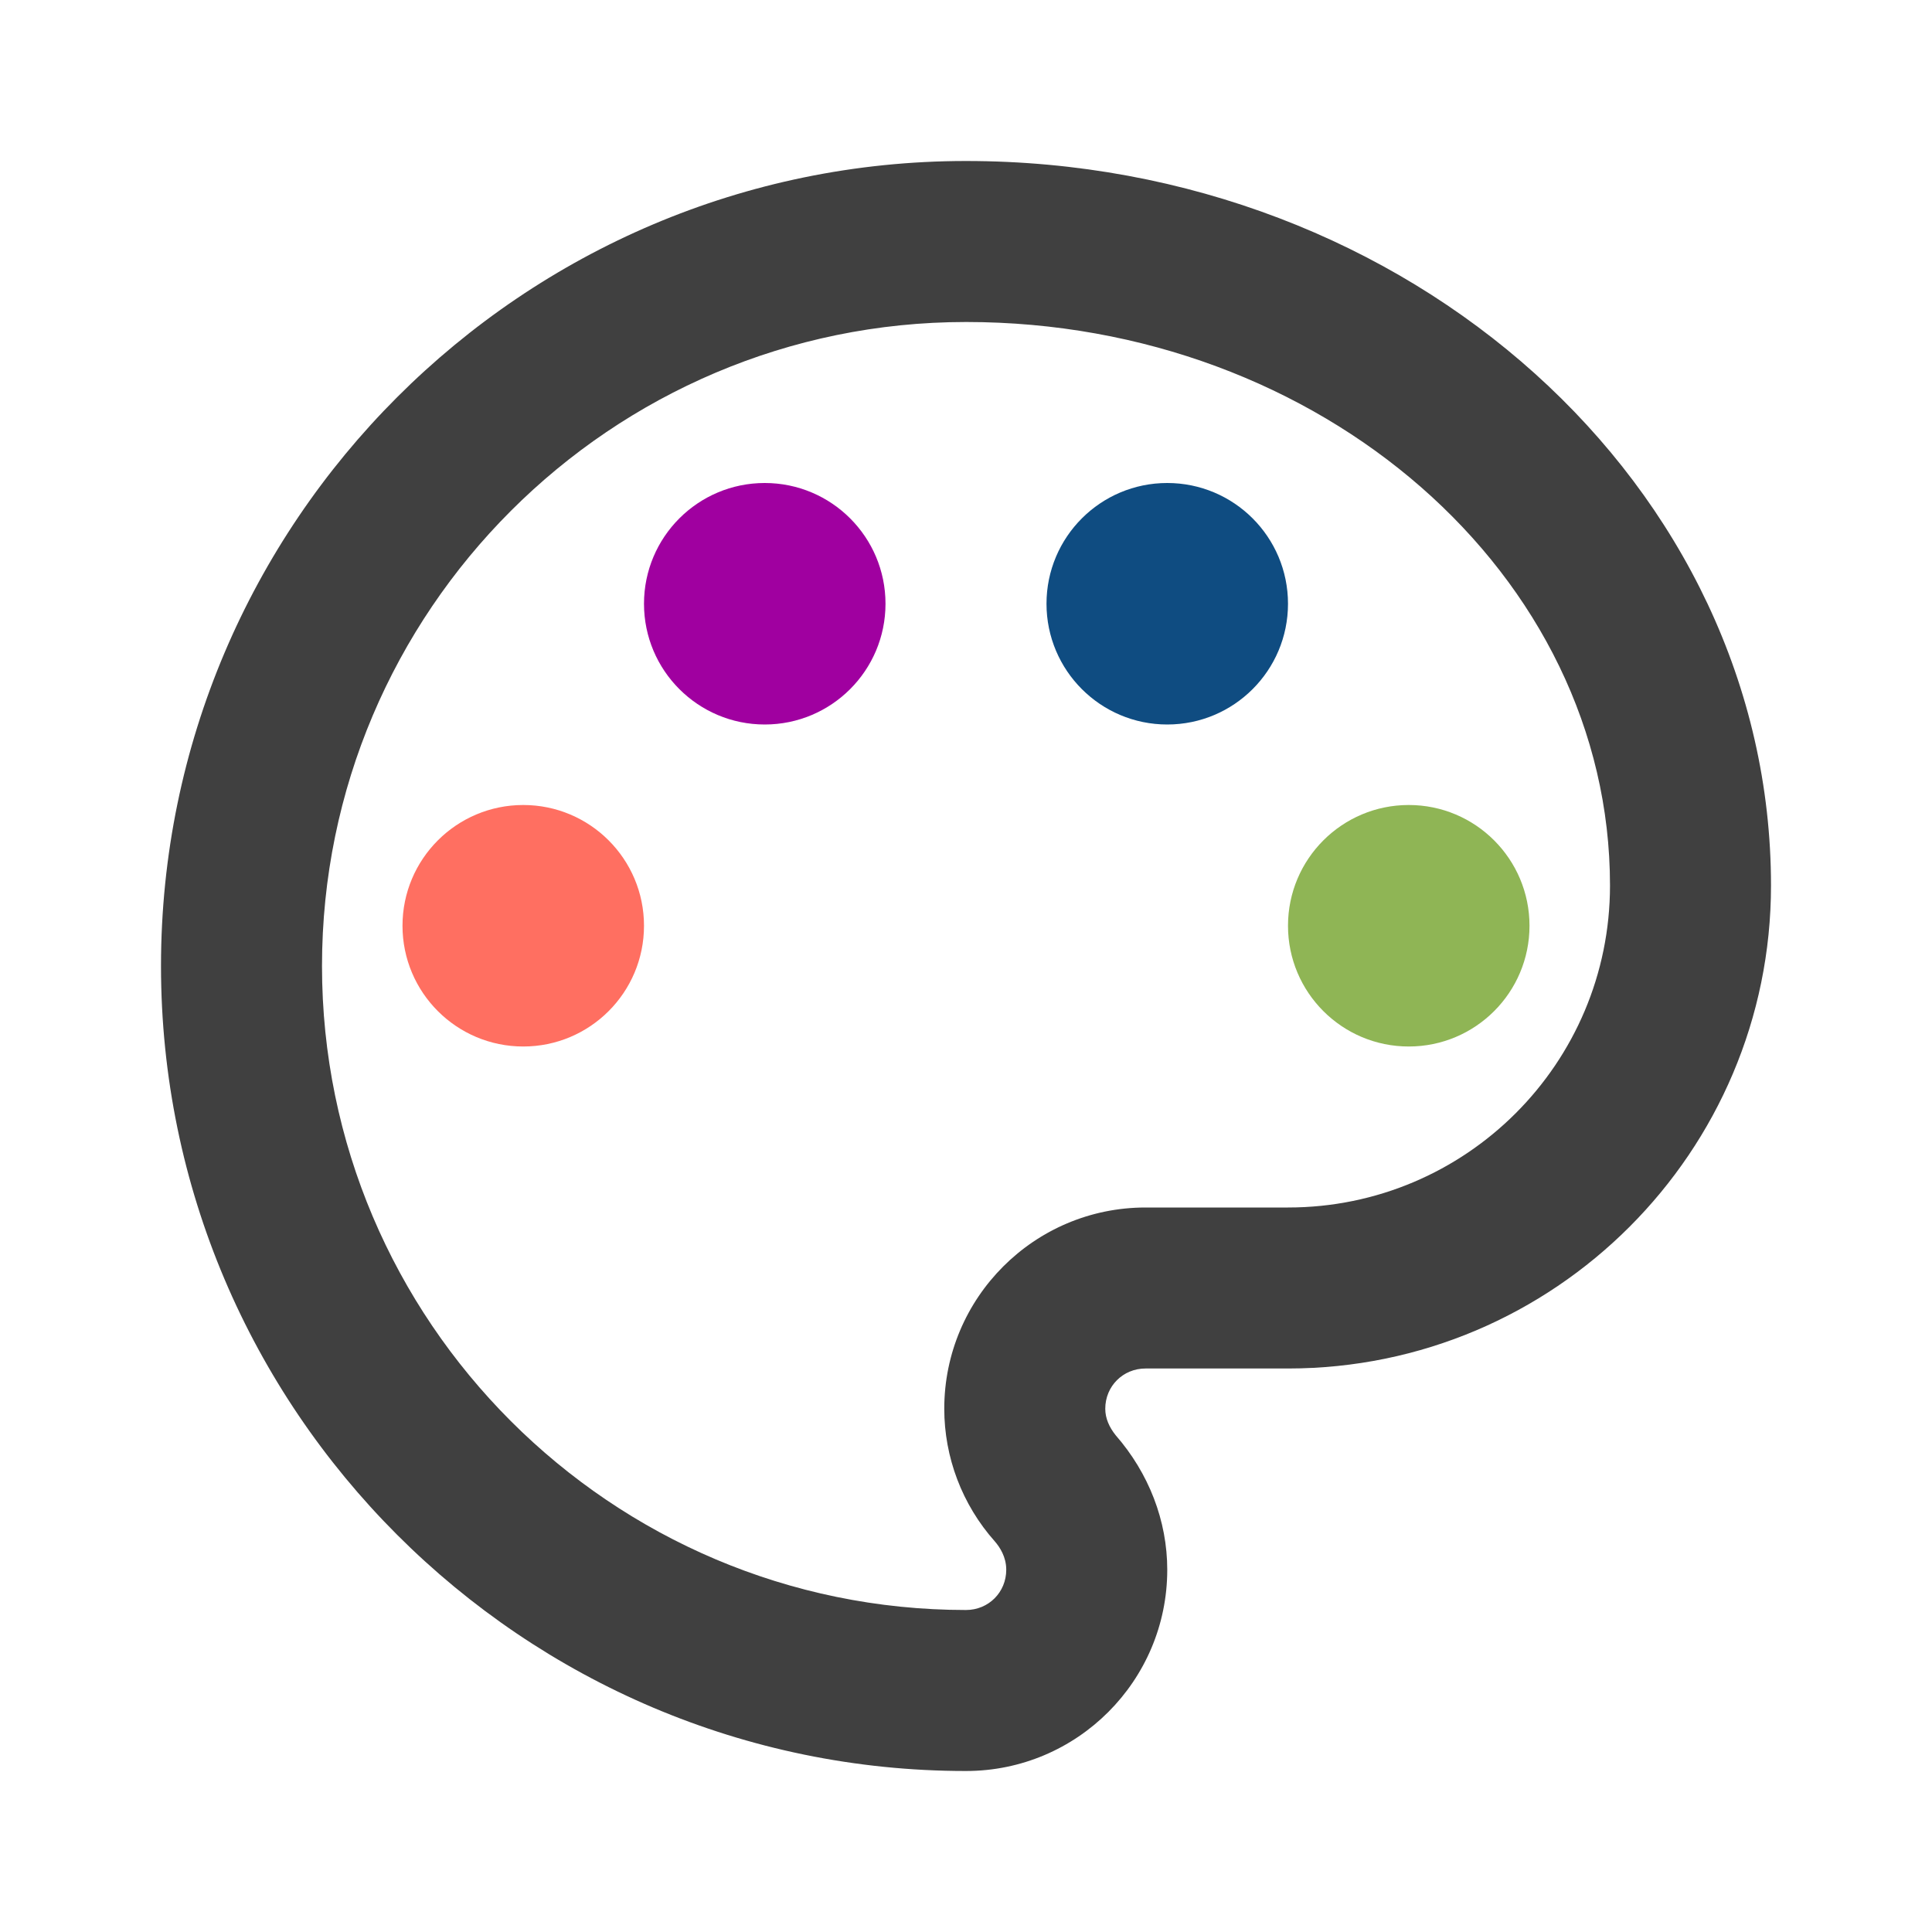 <?xml version="1.0" encoding="UTF-8" standalone="no"?>
<svg
   xmlns:dc="http://purl.org/dc/elements/1.1/"
   xmlns:cc="http://creativecommons.org/ns#"
   xmlns:rdf="http://www.w3.org/1999/02/22-rdf-syntax-ns#"
   xmlns:svg="http://www.w3.org/2000/svg"
   xmlns="http://www.w3.org/2000/svg"
   xmlns:sodipodi="http://sodipodi.sourceforge.net/DTD/sodipodi-0.dtd"
   xmlns:inkscape="http://www.inkscape.org/namespaces/inkscape"
   viewBox="0 0 24 24"
   fill="black"
   width="48px"
   height="48px"
   version="1.1"
   id="svg5462"
   sodipodi:docname="colors.svg"
   inkscape:version="0.92.3 (2405546, 2018-03-11)">
  <defs
     id="defs5466" />
  <sodipodi:namedview
     pagecolor="#ffffff"
     bordercolor="#666666"
     borderopacity="1"
     objecttolerance="10"
     gridtolerance="10"
     guidetolerance="10"
     inkscape:pageopacity="0"
     inkscape:pageshadow="2"
     inkscape:window-width="1853"
     inkscape:window-height="1016"
     id="namedview5464"
     showgrid="false"
     inkscape:zoom="11.9375"
     inkscape:cx="24"
     inkscape:cy="24"
     inkscape:window-x="67"
     inkscape:window-y="27"
     inkscape:window-maximized="1"
     inkscape:current-layer="svg5462" />
  <path
     d="M0 0h24v24H0z"
     fill="none"
     id="path5450" />
  <path
     d="M12 22C6.49 22 2 17.51 2 12S6.49 2 12 2s10 4.04 10 9c0 3.31-2.69 6-6 6h-1.77c-.28 0-.5.22-.5.5 0 .12.05.23.13.33.41.47.64 1.06.64 1.67 0 1.38-1.12 2.5-2.5 2.5zm0-18c-4.41 0-8 3.59-8 8s3.59 8 8 8c.28 0 .5-.22.5-.5 0-.16-.08-.28-.14-.35-.41-.46-.63-1.05-.63-1.65 0-1.38 1.12-2.5 2.5-2.5H16c2.21 0 4-1.79 4-4 0-3.86-3.59-7-8-7z"
     id="path5452"
     style="fill:#404040;fill-opacity:1" />
  <circle
     cx="6.5"
     cy="11.5"
     r="1.5"
     id="circle5454"
     style="fill:#ff6f61;fill-opacity:1" />
  <circle
     cx="9.5"
     cy="7.5"
     r="1.5"
     id="circle5456"
     style="fill:#a000a0;fill-opacity:1" />
  <circle
     cx="14.5"
     cy="7.5"
     r="1.5"
     id="circle5458"
     style="fill:#0f4c81;fill-opacity:1" />
  <circle
     cx="17.5"
     cy="11.5"
     r="1.5"
     id="circle5460"
     style="fill:#88b04b;fill-opacity:0.941" />
</svg>
